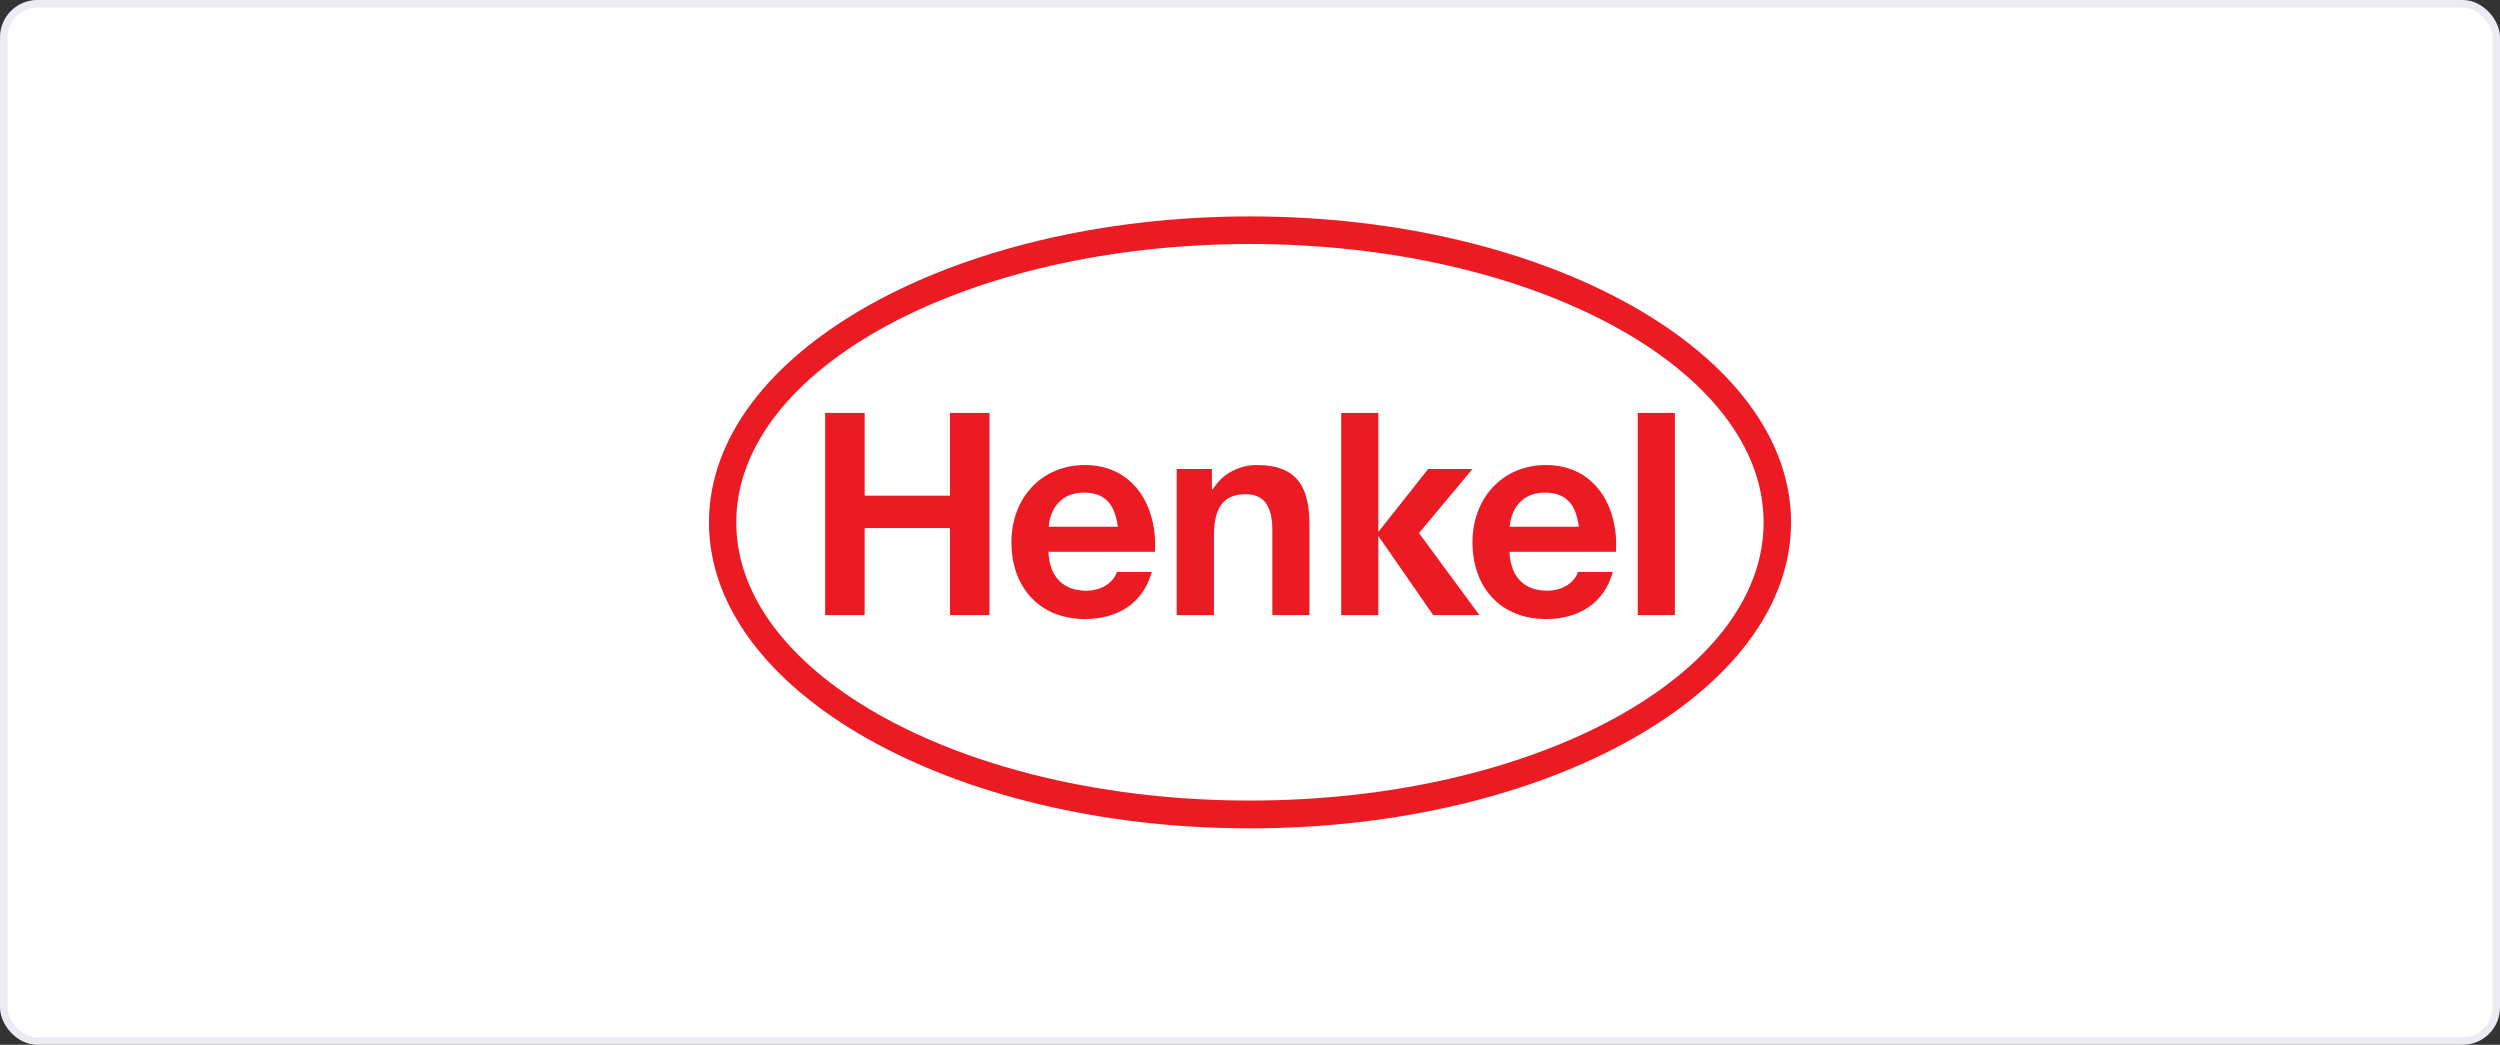 <svg width="335" height="140" viewBox="0 0 335 140" fill="none" xmlns="http://www.w3.org/2000/svg">
<rect x="0" y="0" width="335" height="140" fill="#333333" stroke="none"/>
<rect x="0.5" y="0.5" width="334" height="139" rx="4.5" fill="white"/>
<path d="M96.856 70.002C96.856 47.56 129.644 30.849 167.492 30.849C205.34 30.849 238.145 47.56 238.145 70.002C238.145 92.45 205.34 109.12 167.492 109.12C129.644 109.12 96.856 92.45 96.856 70.002Z" fill="white"/>
<path fill-rule="evenodd" clip-rule="evenodd" d="M167.492 29C207.515 29 240 47.372 240 70.002C240 92.635 207.515 111 167.492 111C127.485 111 95 92.635 95 70.002C95 47.372 127.485 29 167.492 29ZM167.492 32.698C129.509 32.698 98.66 49.444 98.66 70.002C98.66 90.569 129.509 107.274 167.492 107.274C205.475 107.274 236.323 90.569 236.323 70.002C236.323 49.444 205.475 32.698 167.492 32.698ZM154.757 73.938H140.489C140.657 77.503 142.631 79.155 145.582 79.155C147.775 79.155 149.276 77.902 149.664 76.64H154.336C153.138 80.953 149.664 82.949 145.38 82.949C139.308 82.949 135.53 78.708 135.53 72.65C135.53 66.783 139.527 62.314 145.38 62.314C151.958 62.314 155.129 67.918 154.757 73.938ZM145.245 66.009C142.276 66.009 140.758 68.014 140.522 70.579H149.782C149.428 67.841 148.298 66.009 145.245 66.009ZM216.539 73.938H202.27C202.422 77.503 204.412 79.155 207.347 79.155C209.556 79.155 211.057 77.902 211.445 76.64H216.117C214.92 80.953 211.445 82.949 207.161 82.949C201.072 82.949 197.311 78.708 197.311 72.65C197.311 66.783 201.309 62.314 207.161 62.314C213.739 62.314 216.91 67.918 216.539 73.938ZM207.009 66.009C204.058 66.009 202.54 68.014 202.287 70.579H211.563C211.209 67.841 210.079 66.009 207.009 66.009ZM110.568 82.418H115.864V70.757H127.299V82.418H132.595V55.333H127.299V66.423H115.864V55.333H110.568V82.418ZM157.675 82.418H162.668V71.83C162.668 67.855 164.051 66.226 166.918 66.226C169.381 66.226 170.494 67.817 170.494 71.034V82.418H175.469V70.378C175.469 65.533 174.053 62.314 168.402 62.314C166.176 62.314 163.848 63.376 162.516 65.571H162.398V62.845H157.675V82.418ZM179.72 82.418H184.695V71.818L192.049 82.418H198.239L190.143 71.435L197.311 62.845H191.374L184.695 71.284V55.333H179.72V82.418ZM219.457 82.418H224.432V55.333H219.457V82.418Z" fill="#EC1B23"/>
<rect x="0.5" y="0.5" width="334" height="139" rx="4.5" stroke="#EBEBF1"/>
</svg>
